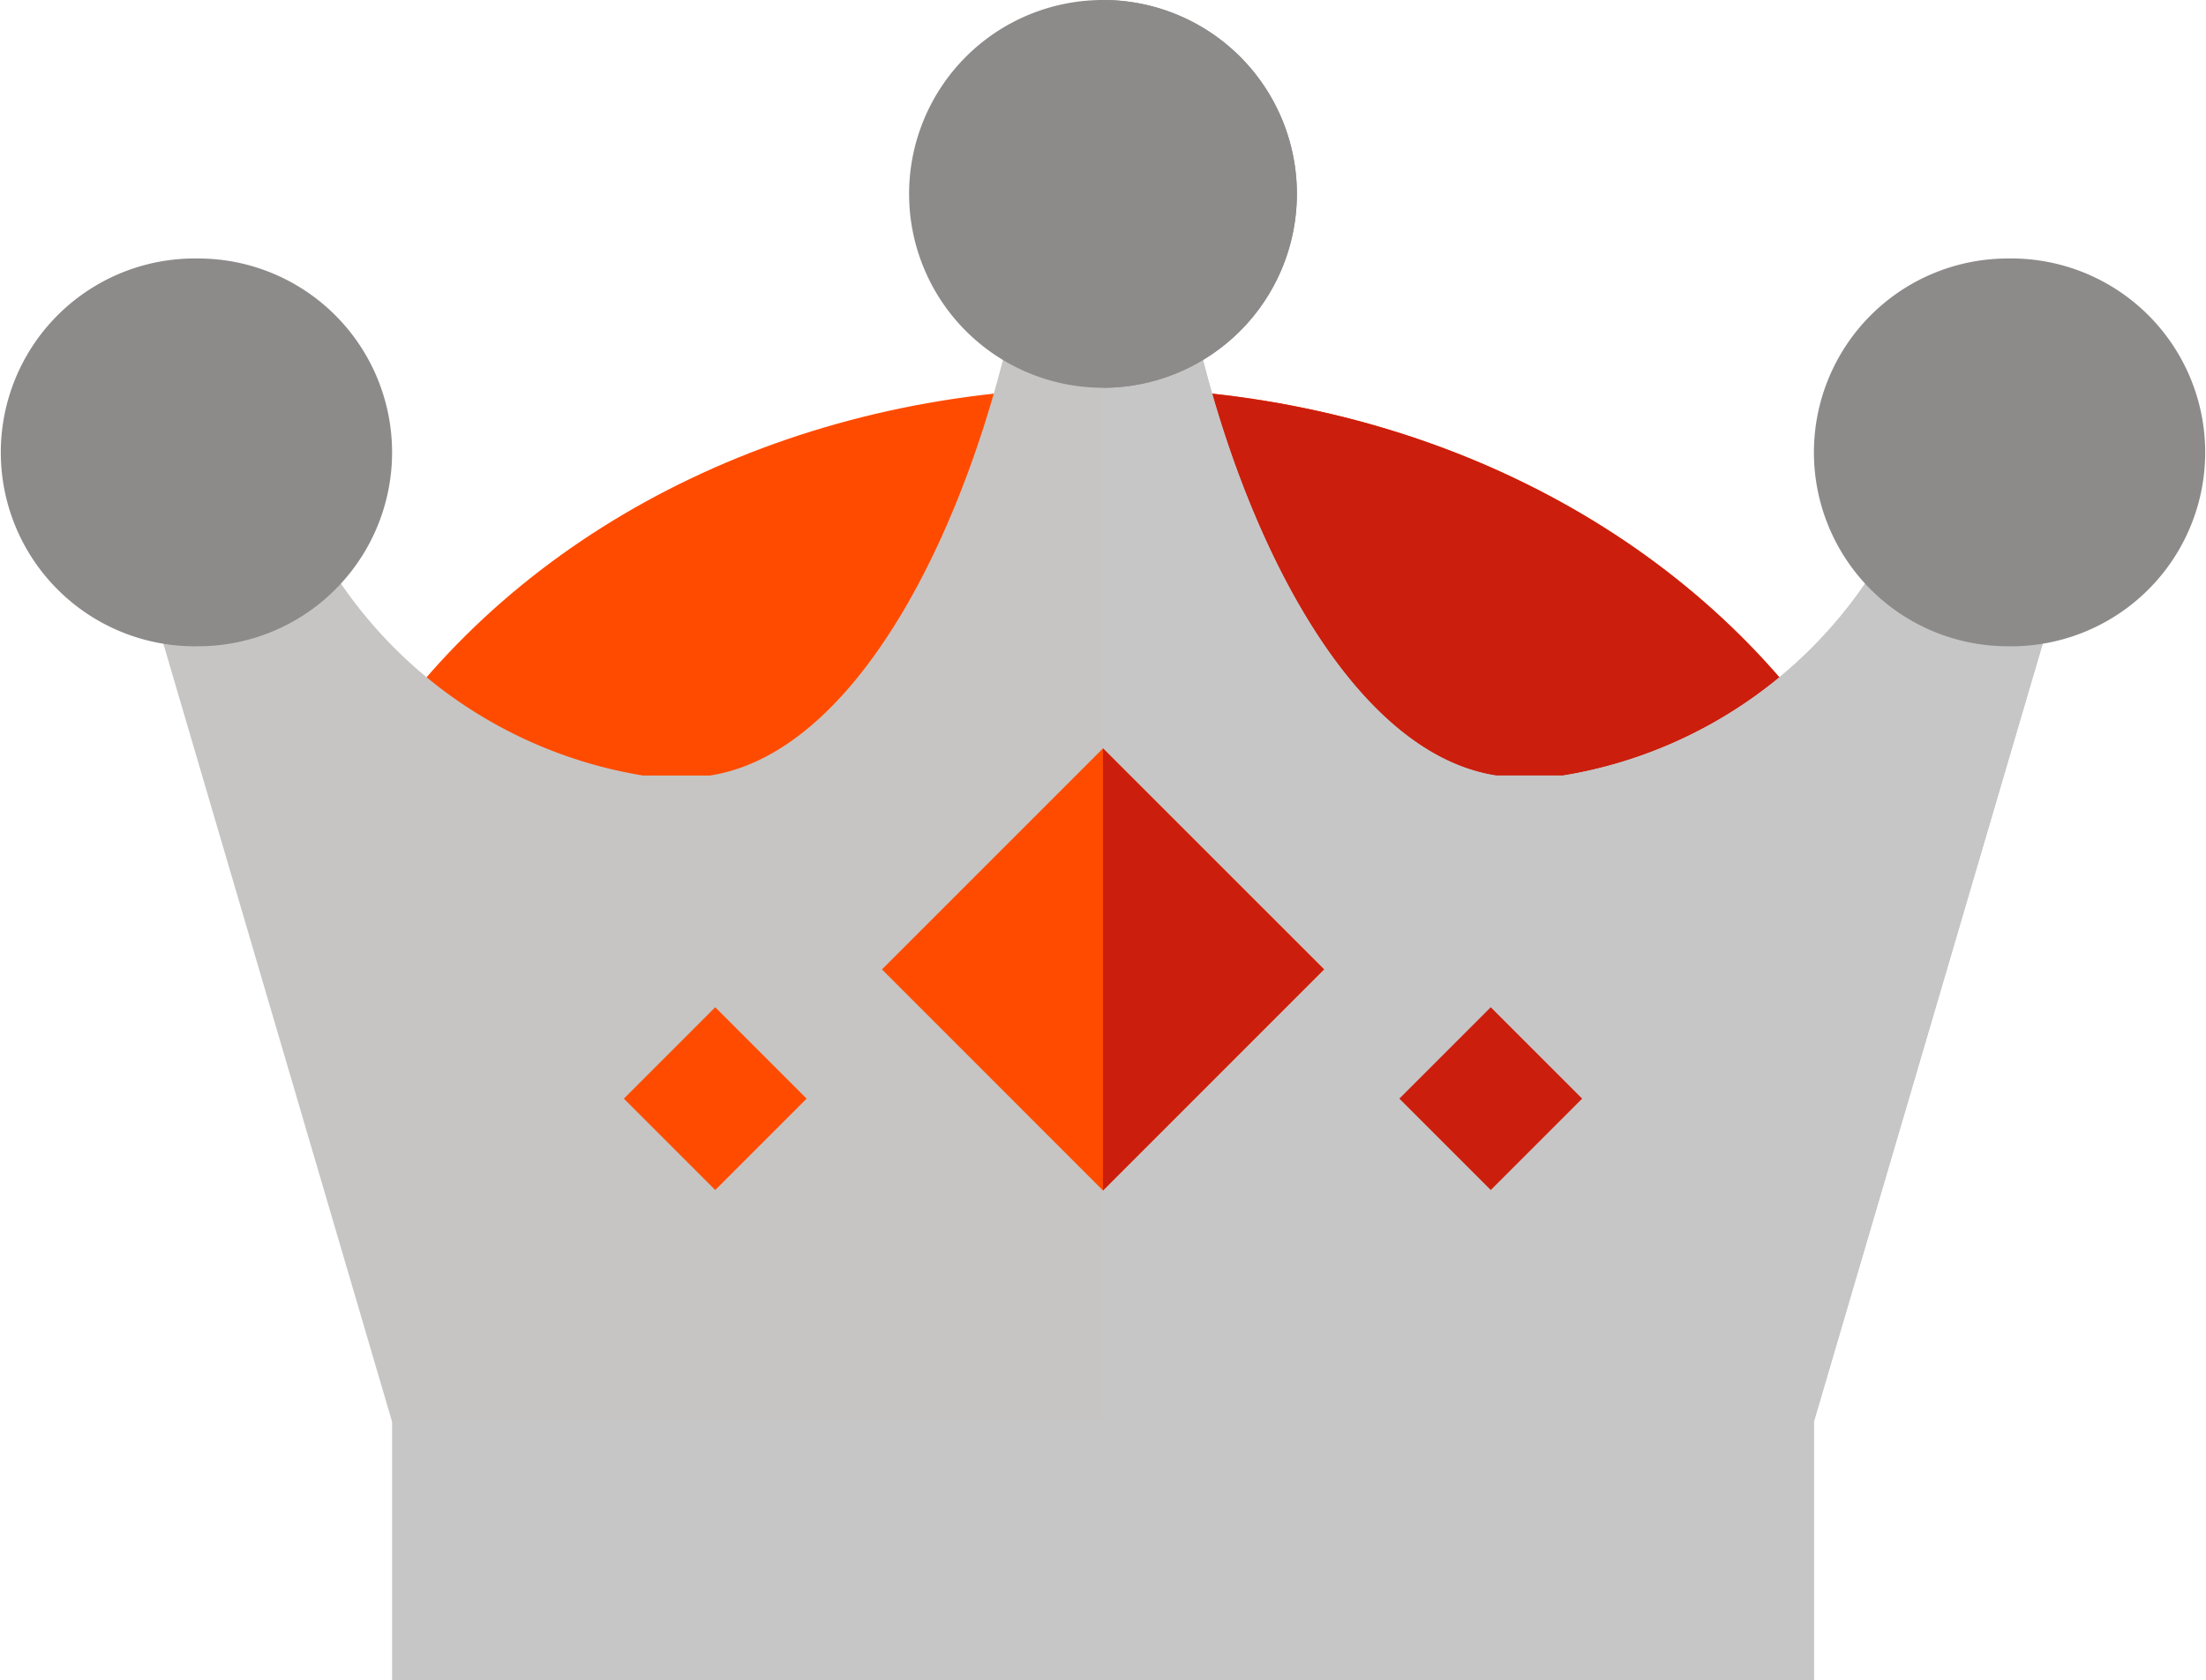 <svg xmlns="http://www.w3.org/2000/svg" width="71.349" height="54.348" viewBox="0 0 71.349 54.348"><path d="M91,300v12.542h45.986V300Zm0,0" transform="translate(-78.319 -258.194)" fill="#c6c6c6"/><path d="M256,300h22.993v12.542H256Zm0,0" transform="translate(-220.326 -258.194)" fill="#c6c6c6"/><path d="M135.9,101.037l-3.386,6.605H92.886L89.5,101.037C94.475,94.139,103.129,90,112.7,90S130.93,94.139,135.9,101.037Zm0,0" transform="translate(-77.028 -77.458)" fill="#ff4b00"/><path d="M279.2,101.037l-3.386,6.605H256V90C265.573,90,274.227,94.139,279.2,101.037Zm0,0" transform="translate(-220.326 -77.458)" fill="#cc1e0d"/><path d="M96.521,80.847,88.7,107.435H42.716L34.9,80.847l5.268-2.006a14.733,14.733,0,0,0,10.661,7.692H53c4.808-.752,8.4-8.11,9.866-15.134h5.686c1.463,7.024,5.059,14.382,9.866,15.134h2.174a14.733,14.733,0,0,0,10.66-7.692Zm0,0" transform="translate(-30.035 -61.449)" fill="#c6c5c4"/><path d="M286.811,80.847l-7.818,26.589H256V71.4h2.843c1.464,7.024,5.059,14.382,9.866,15.134h2.174a14.733,14.733,0,0,0,10.661-7.692Zm0,0" transform="translate(-220.326 -61.449)" fill="rgba(198,198,198,0.99)"/><path d="M6.41,72.542A6.272,6.272,0,1,1,6.41,60a6.271,6.271,0,1,1,0,12.542Zm0,0" transform="translate(0 -51.639)" fill="#8d8a8a"/><path d="M427.271,72.542a6.271,6.271,0,0,1,0-12.542,6.272,6.272,0,1,1,0,12.542Zm0,0" transform="translate(-362.332 -51.639)" fill="#8d8a8a"/><path d="M217.271,0a6.271,6.271,0,1,0,6.271,6.271A6.262,6.262,0,0,0,217.271,0Zm0,0" transform="translate(-181.597)" fill="#8d8a8a"/><path d="M211.848,173.7l-7.149,7.149L211.848,188,219,180.848Zm0,0" transform="translate(-176.174 -149.494)" fill="#ff4b00"/><path d="M327.745,233.785l2.956,2.956-2.956,2.956-2.956-2.956Zm0,0" transform="translate(-279.529 -201.206)" fill="#cc1e0d"/><path d="M147.745,233.785l2.956,2.956-2.956,2.956-2.956-2.956Zm0,0" transform="translate(-124.612 -201.206)" fill="#ff4b00"/><path d="M256,12.542V0a6.271,6.271,0,0,1,0,12.542Zm0,0" transform="translate(-220.326)" fill="#8d8a8a"/><path d="M263.149,180.848,256,188V173.7Zm0,0" transform="translate(-220.326 -149.494)" fill="#cc1e0d"/></svg>